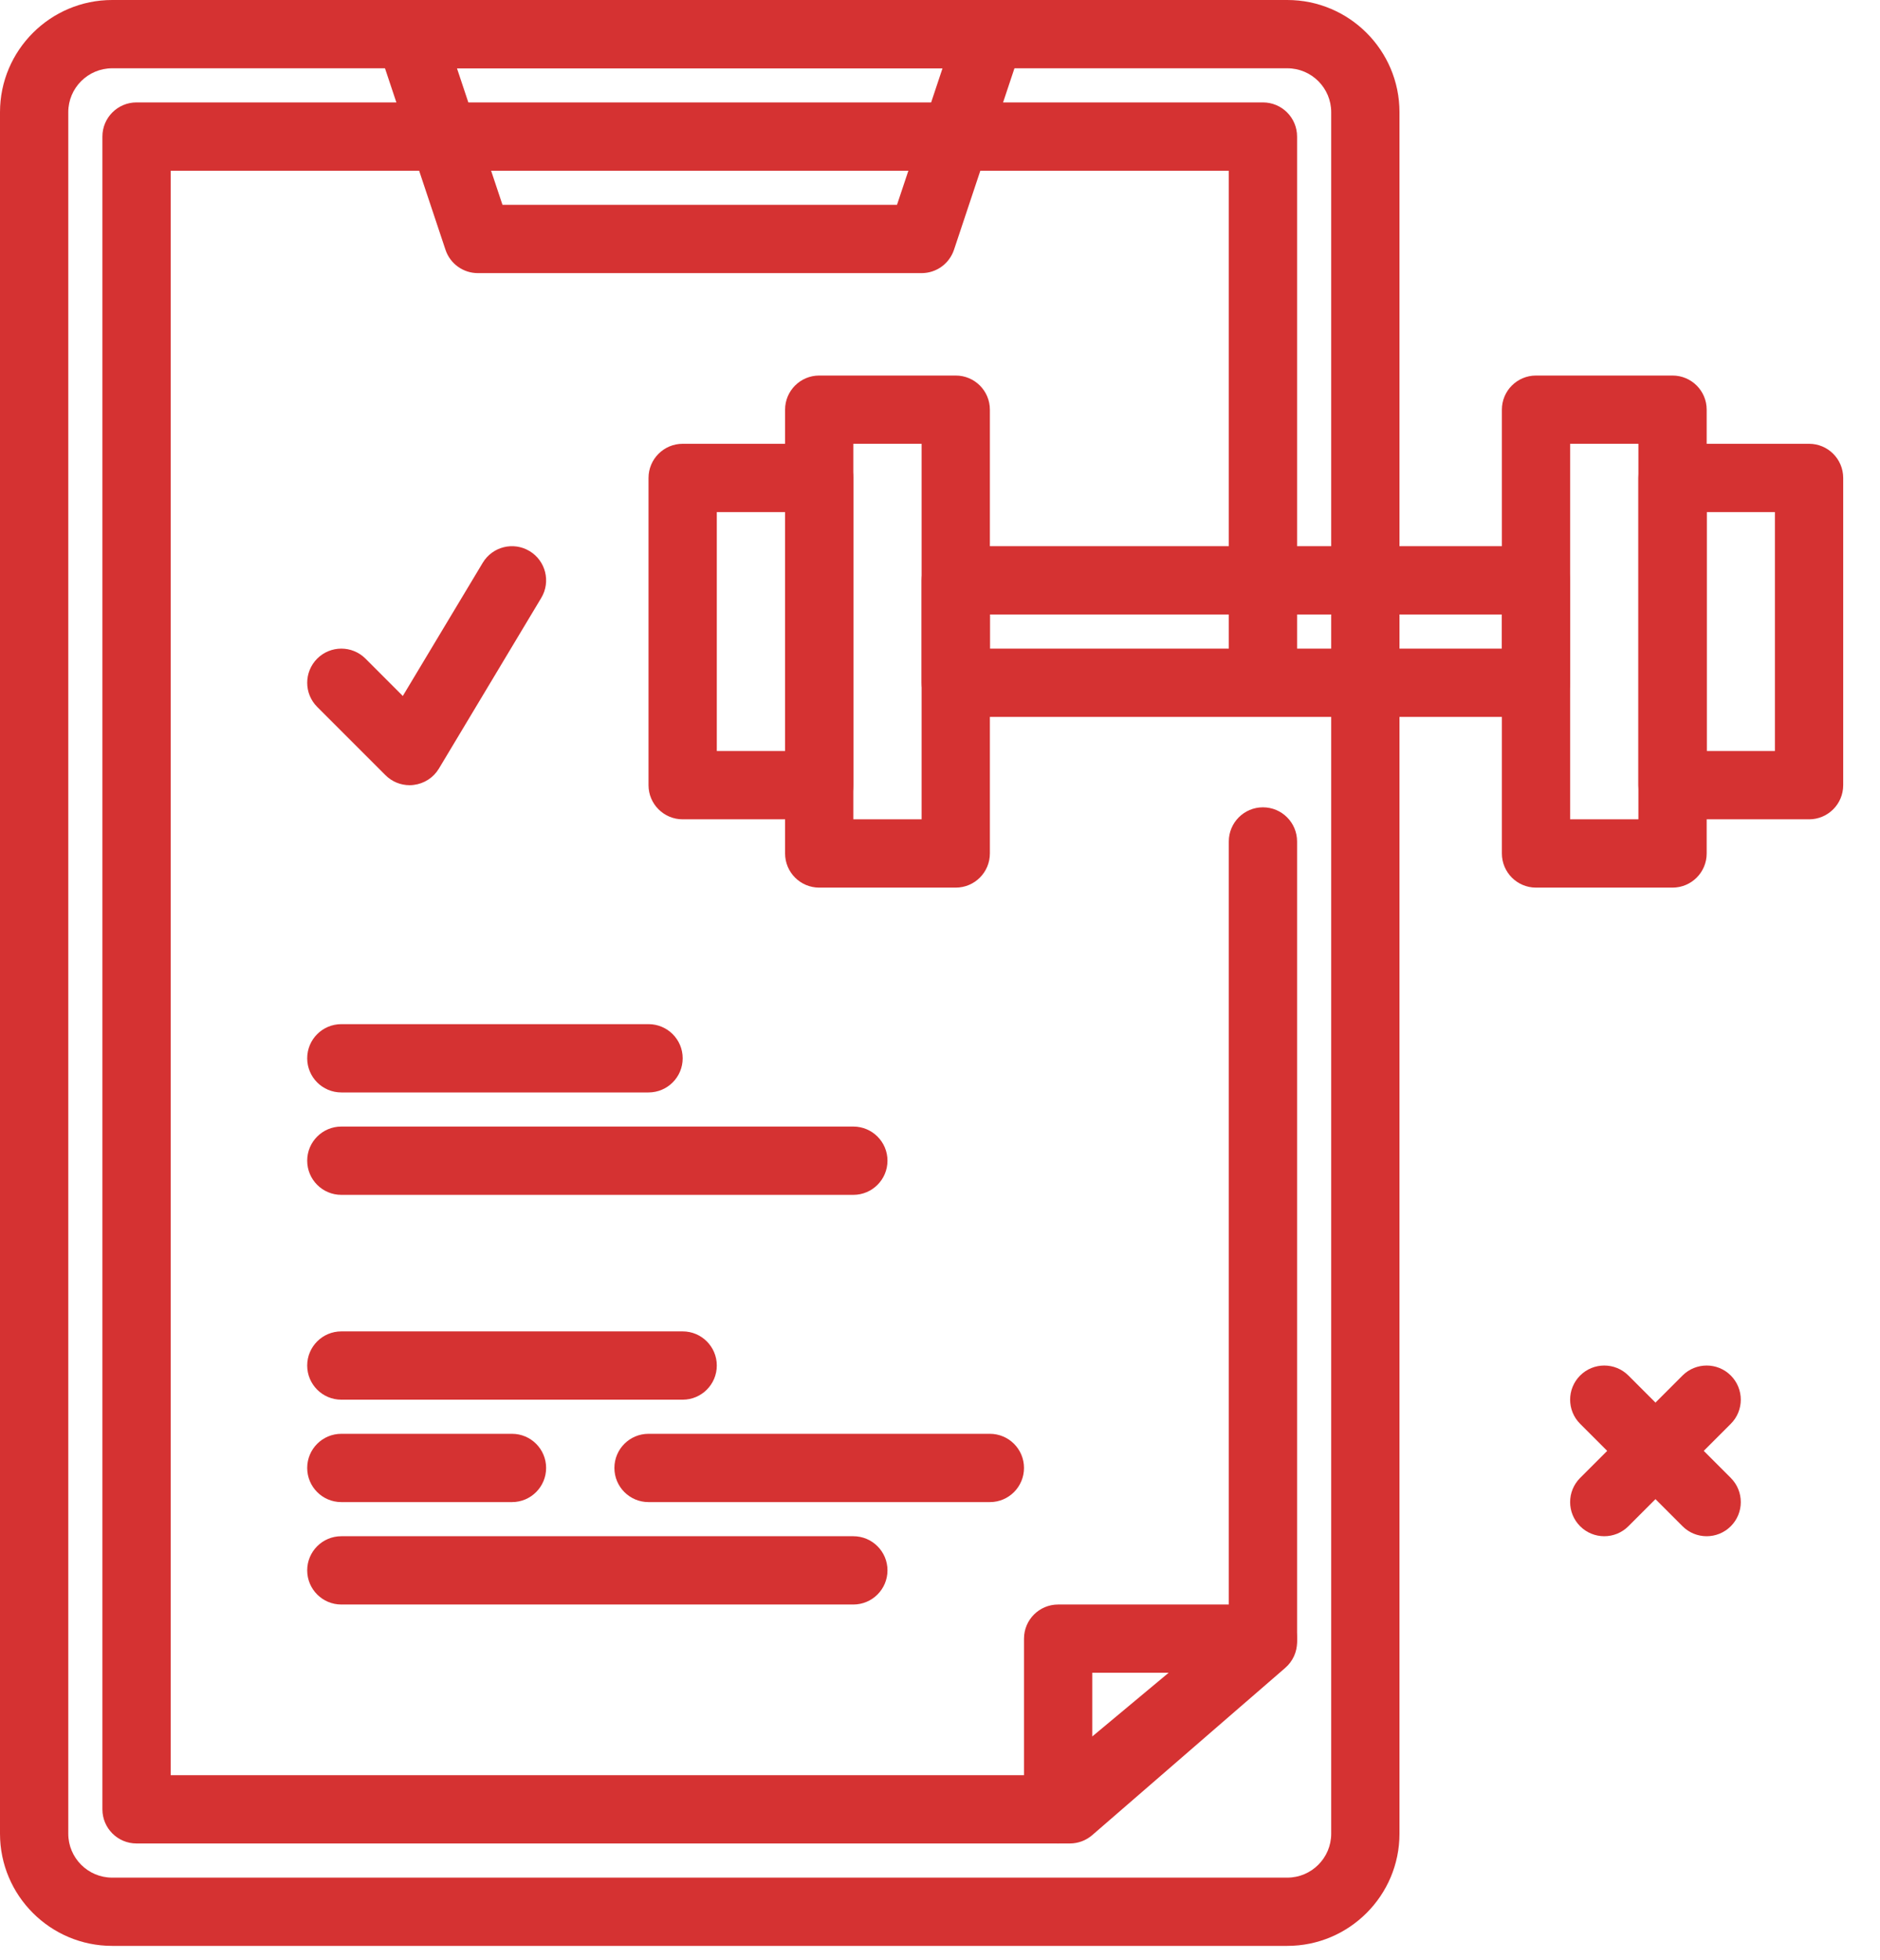 <svg width="47" height="49" viewBox="0 0 47 49" fill="none" xmlns="http://www.w3.org/2000/svg"><path d="M32.183 48.64H2.804C1.258 48.64 0 47.382 0 45.836V2.804C0 1.258 1.258 0 2.804 0H32.183C33.729 0 34.987 1.258 34.987 2.804V45.836C34.987 47.382 33.729 48.64 32.183 48.64ZM2.804 1.707C2.199 1.707 1.707 2.199 1.707 2.804V45.836C1.707 46.441 2.199 46.934 2.804 46.934H32.183C32.788 46.934 33.28 46.441 33.28 45.836V2.804C33.28 2.199 32.788 1.707 32.183 1.707H2.804Z" fill="#D53232"/><path d="M42.667 38.4C42.448 38.4 42.23 38.317 42.063 38.15L39.503 35.59C39.17 35.257 39.17 34.717 39.503 34.383C39.837 34.05 40.377 34.05 40.71 34.383L43.27 36.943C43.603 37.277 43.603 37.817 43.27 38.15C43.103 38.317 42.885 38.4 42.667 38.4Z" fill="#D53232"/><path d="M40.107 38.4C39.888 38.4 39.67 38.317 39.503 38.15C39.17 37.817 39.17 37.277 39.503 36.943L42.063 34.383C42.397 34.05 42.937 34.05 43.27 34.383C43.603 34.717 43.603 35.257 43.27 35.59L40.71 38.15C40.543 38.317 40.325 38.4 40.107 38.4Z" fill="#D53232"/><path d="M26.746 46.08H3.413C2.942 46.08 2.56 45.698 2.56 45.227V3.413C2.56 2.942 2.942 2.56 3.413 2.56H31.573C32.045 2.56 32.427 2.942 32.427 3.413V16.824C32.427 17.295 32.045 17.677 31.573 17.677C31.102 17.677 30.72 17.295 30.72 16.824V4.267H4.267V44.373H26.428L30.72 40.655V21.034C30.72 20.562 31.102 20.18 31.573 20.18C32.045 20.18 32.427 20.562 32.427 21.034V41.045C32.427 41.293 32.319 41.528 32.132 41.69L27.305 45.872C27.15 46.006 26.951 46.08 26.746 46.08Z" fill="#D53232"/><path d="M26.453 46.08C26.33 46.08 26.207 46.053 26.091 46C25.792 45.859 25.6 45.558 25.6 45.227V40.96C25.6 40.489 25.982 40.107 26.453 40.107H31.573C31.933 40.107 32.253 40.332 32.376 40.67C32.498 41.008 32.395 41.385 32.12 41.616L27 45.882C26.843 46.013 26.649 46.08 26.453 46.08ZM27.307 41.813V43.405L29.216 41.813H27.307Z" fill="#D53232"/><path d="M16.213 27.307H8.533C8.062 27.307 7.68 26.925 7.68 26.453C7.68 25.982 8.062 25.6 8.533 25.6H16.213C16.685 25.6 17.067 25.982 17.067 26.453C17.067 26.925 16.685 27.307 16.213 27.307Z" fill="#D53232"/><path d="M21.333 29.867H8.533C8.062 29.867 7.68 29.485 7.68 29.013C7.68 28.542 8.062 28.16 8.533 28.16H21.333C21.805 28.16 22.187 28.542 22.187 29.013C22.187 29.485 21.805 29.867 21.333 29.867Z" fill="#D53232"/><path d="M17.067 34.987H8.533C8.062 34.987 7.68 34.605 7.68 34.133C7.68 33.662 8.062 33.28 8.533 33.28H17.067C17.538 33.28 17.92 33.662 17.92 34.133C17.92 34.605 17.538 34.987 17.067 34.987Z" fill="#D53232"/><path d="M12.8 37.547H8.533C8.062 37.547 7.68 37.165 7.68 36.693C7.68 36.222 8.062 35.84 8.533 35.84H12.8C13.271 35.84 13.653 36.222 13.653 36.693C13.653 37.165 13.271 37.547 12.8 37.547Z" fill="#D53232"/><path d="M24.747 37.547H16.213C15.742 37.547 15.36 37.165 15.36 36.693C15.36 36.222 15.742 35.84 16.213 35.84H24.747C25.218 35.84 25.6 36.222 25.6 36.693C25.6 37.165 25.218 37.547 24.747 37.547Z" fill="#D53232"/><path d="M21.333 40.107H8.533C8.062 40.107 7.68 39.725 7.68 39.253C7.68 38.782 8.062 38.4 8.533 38.4H21.333C21.805 38.4 22.187 38.782 22.187 39.253C22.187 39.725 21.805 40.107 21.333 40.107Z" fill="#D53232"/><path d="M23.04 6.827H11.947C11.579 6.827 11.253 6.592 11.137 6.243L9.43 1.123C9.344 0.863 9.388 0.577 9.548 0.355C9.708 0.132 9.966 0 10.24 0H24.747C25.021 0 25.278 0.132 25.439 0.355C25.599 0.577 25.643 0.863 25.556 1.123L23.85 6.243C23.733 6.592 23.408 6.827 23.04 6.827ZM12.562 5.12H22.425L23.563 1.707H11.424L12.562 5.12Z" fill="#D53232"/><path d="M38.4 17.92H23.893C23.422 17.92 23.04 17.538 23.04 17.067V14.507C23.04 14.035 23.422 13.653 23.893 13.653H38.4C38.871 13.653 39.253 14.035 39.253 14.507V17.067C39.253 17.538 38.871 17.92 38.4 17.92ZM24.747 16.213H37.547V15.36H24.747V16.213Z" fill="#D53232"/><path d="M23.893 22.187H20.48C20.009 22.187 19.627 21.805 19.627 21.333V10.24C19.627 9.769 20.009 9.387 20.48 9.387H23.893C24.365 9.387 24.747 9.769 24.747 10.24V21.333C24.747 21.805 24.365 22.187 23.893 22.187ZM21.333 20.48H23.04V11.093H21.333V20.48Z" fill="#D53232"/><path d="M41.813 22.187H38.4C37.929 22.187 37.547 21.805 37.547 21.333V10.24C37.547 9.769 37.929 9.387 38.4 9.387H41.813C42.285 9.387 42.667 9.769 42.667 10.24V21.333C42.667 21.805 42.285 22.187 41.813 22.187ZM39.253 20.48H40.96V11.093H39.253V20.48Z" fill="#D53232"/><path d="M20.48 20.48H17.067C16.596 20.48 16.213 20.098 16.213 19.627V11.947C16.213 11.475 16.596 11.093 17.067 11.093H20.48C20.951 11.093 21.333 11.475 21.333 11.947V19.627C21.333 20.098 20.951 20.48 20.48 20.48ZM17.92 18.773H19.627V12.8H17.92V18.773Z" fill="#D53232"/><path d="M45.227 20.48H41.813C41.342 20.48 40.96 20.098 40.96 19.627V11.947C40.96 11.475 41.342 11.093 41.813 11.093H45.227C45.698 11.093 46.08 11.475 46.08 11.947V19.627C46.08 20.098 45.698 20.48 45.227 20.48ZM42.667 18.773H44.373V12.8H42.667V18.773Z" fill="#D53232"/><path d="M10.24 19.627C10.015 19.627 9.797 19.538 9.637 19.377L7.93 17.67C7.597 17.337 7.597 16.797 7.93 16.463C8.263 16.13 8.803 16.13 9.137 16.463L10.07 17.397L12.068 14.068C12.311 13.663 12.834 13.532 13.239 13.775C13.643 14.018 13.774 14.542 13.531 14.946L10.972 19.213C10.836 19.438 10.605 19.588 10.344 19.62C10.309 19.625 10.274 19.627 10.24 19.627Z" fill="#D53232"/></svg>